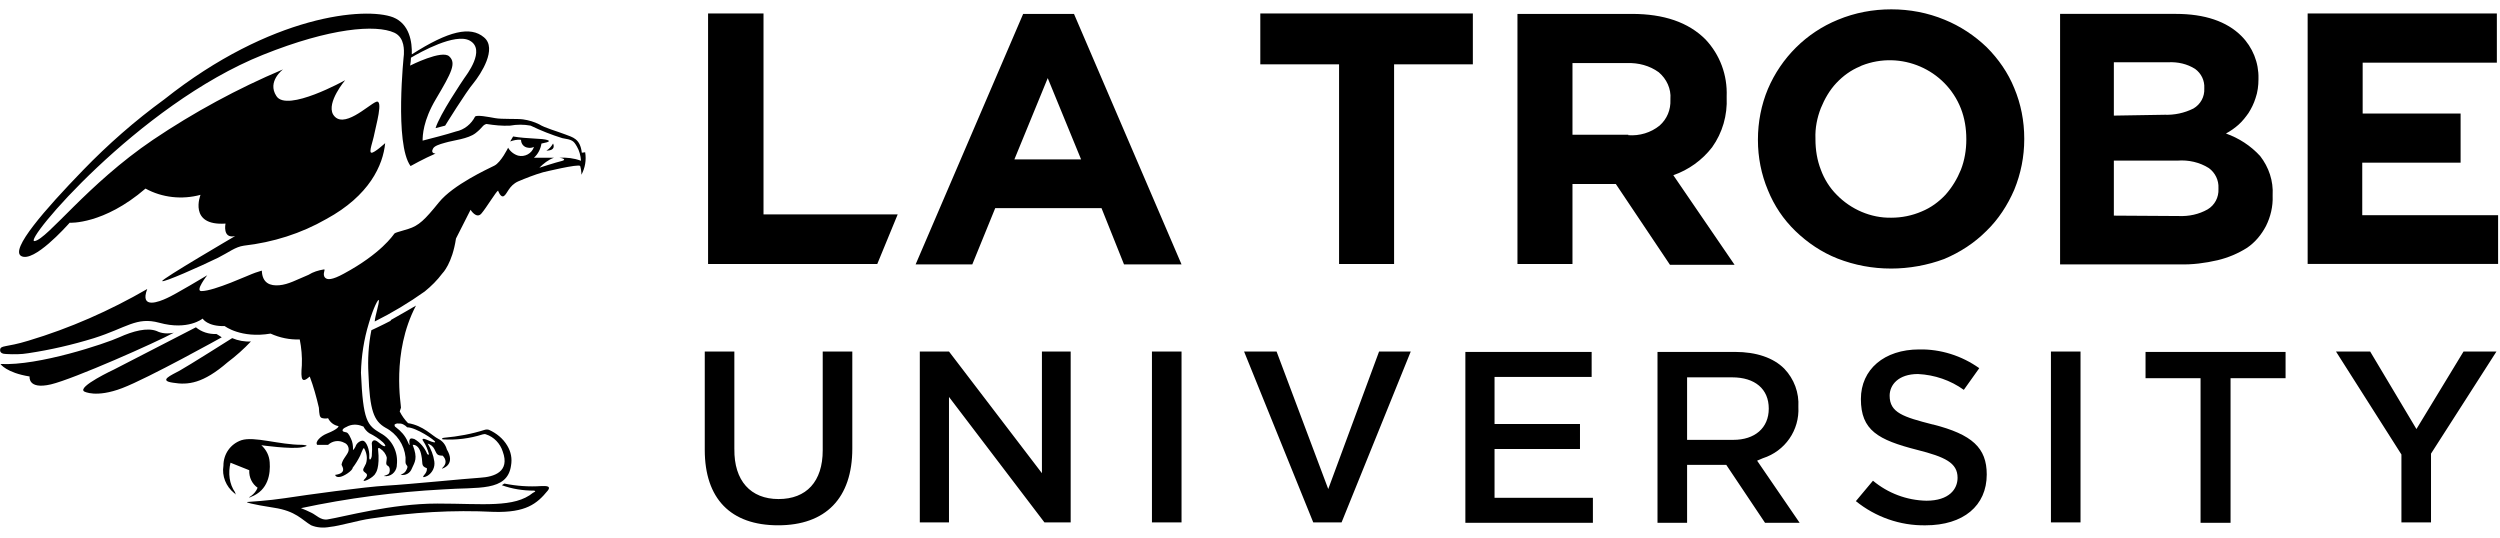 <?xml version="1.0" encoding="UTF-8"?>
<svg width="158" height="34" viewBox="0 0 158 34" xmlns="http://www.w3.org/2000/svg">
 <path d="m44.75 0.853v15.83h10.694l1.291-3.135h-8.481v-12.696h-3.503zm23.574 9.219-2.107-5.136-2.107 5.136h4.214zm-3.661-9.193h3.213l6.796 15.83h-3.635l-1.422-3.556h-6.717l-1.449 3.556h-3.582l6.796-15.83zm19.966 3.187h-4.978v-3.213h13.433v3.213h-4.978v12.617h-3.477v-12.617zm18.28 4.478c0.711 0.053 1.423-0.158 1.976-0.606 0.474-0.421 0.711-1.001 0.685-1.633v-0.053c0.052-0.632-0.238-1.264-0.738-1.686-0.579-0.421-1.291-0.606-2.002-0.579h-3.45v4.53h3.529v0.026zm-7.006-7.665h7.243c2.002 0 3.556 0.527 4.636 1.607 0.922 0.975 1.396 2.265 1.343 3.609v0.053c0.053 1.133-0.263 2.239-0.921 3.161-0.633 0.816-1.475 1.422-2.45 1.765l3.872 5.663h-4.083l-3.424-5.11h-2.739v5.057h-3.477v-15.804zm23.627 12.88c0.658 0 1.317-0.132 1.922-0.395 0.58-0.237 1.08-0.606 1.502-1.054 0.421-0.474 0.737-1.001 0.974-1.58 0.237-0.606 0.343-1.264 0.343-1.897v-0.053c0-0.658-0.106-1.317-0.343-1.923-0.974-2.476-3.793-3.688-6.268-2.713-0.027 0.026-0.08 0.026-0.106 0.053-0.579 0.237-1.08 0.606-1.501 1.054-0.422 0.448-0.738 1.001-0.975 1.58-0.237 0.606-0.369 1.264-0.342 1.923v0.053c0 0.658 0.105 1.317 0.342 1.923 0.211 0.579 0.553 1.133 1.001 1.58 0.896 0.922 2.16 1.475 3.451 1.449zm-0.027 3.213c-1.159 0-2.291-0.211-3.371-0.632-1.001-0.395-1.897-1.001-2.661-1.738-0.763-0.738-1.343-1.607-1.738-2.581-0.421-1.001-0.632-2.081-0.632-3.161v-0.053c0-1.08 0.211-2.186 0.632-3.187 0.843-1.976 2.423-3.556 4.425-4.372 1.08-0.448 2.213-0.658 3.372-0.658s2.291 0.211 3.371 0.658c0.975 0.395 1.897 1.001 2.66 1.738 0.738 0.738 1.344 1.607 1.739 2.581 0.421 1.001 0.632 2.081 0.632 3.187v0.053c0 1.08-0.211 2.16-0.632 3.187-0.422 0.975-1.001 1.87-1.765 2.608-0.764 0.764-1.659 1.343-2.66 1.765-1.054 0.395-2.213 0.606-3.372 0.606zm18.201-3.319c0.632 0.026 1.264-0.105 1.818-0.421 0.447-0.263 0.711-0.764 0.684-1.291v-0.053c0.027-0.5-0.21-0.975-0.605-1.264-0.58-0.369-1.291-0.527-1.976-0.474h-4.03v3.477l4.109 0.026zm-0.922-6.401c0.632 0.026 1.265-0.105 1.844-0.395 0.448-0.263 0.711-0.738 0.685-1.264v-0.026c0.026-0.474-0.185-0.922-0.58-1.212-0.5-0.316-1.08-0.448-1.685-0.421h-3.451v3.372l3.187-0.053zm-6.611-6.374h7.349c1.817 0 3.213 0.474 4.135 1.396 0.711 0.711 1.106 1.686 1.08 2.687v0.053c0 0.395-0.053 0.817-0.184 1.185-0.106 0.342-0.264 0.658-0.448 0.948-0.185 0.263-0.395 0.527-0.632 0.738s-0.501 0.395-0.791 0.553c0.817 0.29 1.555 0.764 2.16 1.422 0.553 0.711 0.843 1.58 0.791 2.476v0.053c0.026 0.658-0.132 1.317-0.422 1.896-0.29 0.553-0.685 1.027-1.185 1.37-0.58 0.369-1.212 0.632-1.87 0.79-0.791 0.184-1.607 0.29-2.424 0.263h-7.533v-15.83h-0.026zm15.698-0.026h11.932v3.108h-8.481v3.213h6.19v3.108h-6.216v3.319h8.586v3.082h-12.037v-15.83h0.026z" fill="currentColor"/>
 <path d="m46.411 28.378v-6.163h-1.87v6.216c0 3.082 1.633 4.768 4.636 4.768 3.003 0 4.689-1.712 4.689-4.846v-6.137h-1.87v6.242c0 1.976-1.027 3.082-2.792 3.082-1.765 0-2.818-1.159-2.792-3.161zm11.721-6.163v10.799h1.844v-7.928l6.032 7.928h1.659v-10.799h-1.817v7.691l-5.874-7.691h-1.844zm14.671 0h1.87v10.799h-1.87v-10.799zm7.876 0h-2.054l4.372 10.799h1.791l4.372-10.799h-2.002l-3.213 8.692-3.266-8.692zm13.776 6.163h5.4v-1.58h-5.4v-2.976h6.137v-1.58h-7.981v10.799h8.06v-1.58h-6.216v-3.082zm16.963 0.58c1.396-0.448 2.318-1.765 2.239-3.24 0.052-0.896-0.264-1.765-0.896-2.423-0.685-0.685-1.765-1.054-3.108-1.054h-4.899v10.799h1.87v-3.661h2.476l2.449 3.661h2.187l-2.687-3.925 0.369-0.158zm-4.794-1.185v-3.925h2.845c1.448 0 2.317 0.738 2.317 1.975 0 1.238-0.895 1.976-2.238 1.976h-2.924v-0.026zm15.514-0.948c-1.844-0.474-2.713-0.738-2.713-1.817 0-0.685 0.553-1.37 1.791-1.37 1.054 0.053 2.055 0.395 2.897 1.001l0.975-1.37c-1.106-0.79-2.45-1.212-3.793-1.185-2.212 0-3.687 1.264-3.687 3.134 0 1.976 1.08 2.581 3.555 3.213 1.765 0.448 2.555 0.817 2.555 1.765 0 0.711-0.526 1.449-1.975 1.449-1.238-0.026-2.423-0.474-3.372-1.264l-1.08 1.291c1.238 1.001 2.793 1.554 4.399 1.528 2.397 0 3.872-1.238 3.872-3.213 0-1.686-0.922-2.529-3.398-3.161m7.455-4.609h1.87v10.799h-1.87v-10.799zm9.482 10.826h1.87v-9.14h3.477v-1.659h-8.85v1.659h3.477v9.14h0.026zm16.594-10.826-2.976 4.899-2.924-4.899h-2.16l4.135 6.506v4.293h1.87v-4.346l4.136-6.453h-2.081z" fill="currentColor"/>
 <path d="m34.953 9.071c-0.105 0.184-0.237 0.342-0.421 0.448 0.658 0 0.421-0.448 0.421-0.448zm-11.985 17.885c0.079 0.158 0.211 0.316 0.369 0.421 0.316 0.158 0.606 0.342 0.869 0.58 0.079 0.079 0.184 0.211 0.132 0.237-0.053 0.026-0.158 0-0.421-0.237-0.263-0.237-0.395-0.105-0.421 0.053 0.026 0.263 0.026 0.527 0 0.817-0.053 0.263-0.184 0.316-0.158 0 0.026-0.316-0.158-1.001-0.448-0.975-0.184 0.026-0.369 0.184-0.421 0.369-0.079 0.158-0.184 0.29-0.158 0.158 0-0.211-0.026-0.448-0.132-0.658-0.158-0.342-0.211-0.395-0.395-0.421s-0.211-0.184 0.105-0.316c0.316-0.184 0.685-0.184 1.001-0.053m13.881-17.279c-0.105-0.896-0.579-0.975-1.054-1.159-0.474-0.184-1.317-0.421-1.633-0.632-0.316-0.158-0.658-0.263-1.027-0.316-0.369-0.053-1.343-1e-5 -1.765-0.079-0.448-0.079-1.106-0.211-1.264-0.105-0.237 0.474-0.685 0.843-1.212 0.948-0.658 0.211-1.501 0.421-2.107 0.579 0-0.316 0.026-1.264 0.843-2.634 1.001-1.686 1.291-2.265 0.843-2.687-0.448-0.448-2.476 0.579-2.476 0.579 0.026-0.158 0.053-0.316 0.053-0.5 0.58-0.342 2.792-1.58 3.714-1.08 1.054 0.579-0.237 2.212-0.342 2.371-0.105 0.158-1.554 2.292-1.817 3.161l0.606-0.158s1.317-2.134 1.791-2.687c0.448-0.553 1.528-2.186 0.658-2.897-0.843-0.711-2.213-0.421-4.557 1.08 0.026-0.764-0.132-1.923-1.185-2.344-1.738-0.658-7.691-0.184-14.46 5.189-1.844 1.343-3.556 2.845-5.136 4.478-2.397 2.476-4.636 5.031-3.898 5.426 0.79 0.421 2.818-1.844 3.055-2.107 0 0 2.134 0.132 4.794-2.16 1.054 0.579 2.318 0.711 3.477 0.395 0 0-0.79 1.975 1.58 1.817 0 0-0.211 0.975 0.606 0.79 0 0-4.688 2.739-4.609 2.845 0.079 0.105 2.397-0.922 3.53-1.475 0.685-0.343 1.08-0.685 1.633-0.764 1.844-0.211 3.608-0.764 5.215-1.686 2.713-1.475 3.582-3.398 3.714-4.794 0 0-0.685 0.632-0.869 0.606-0.184-0.026 0.105-0.738 0.184-1.185 0.079-0.448 0.606-2.239 0.105-2.028-0.5 0.211-2.107 1.791-2.713 0.79-0.421-0.764 0.764-2.16 0.764-2.16s-3.688 2.054-4.346 1.001c-0.606-0.922 0.421-1.686 0.421-1.686-2.871 1.212-5.637 2.713-8.218 4.451-4.162 2.818-6.664 6.269-7.481 6.401-0.817 0.132 6.532-8.613 14.434-11.774 4.267-1.712 7.138-1.923 8.297-1.396 0.685 0.316 0.606 1.185 0.606 1.37 0 0-0.606 5.663 0.421 7.059 0 0 0.843-0.474 1.58-0.79 0 0-0.342 0-0.158-0.316 0.079-0.158 0.369-0.263 0.764-0.369 0.527-0.158 1.449-0.237 1.923-0.606s0.421-0.5 0.685-0.579c0.5 0.079 1.001 0.132 1.501 0.105 0.421-0.079 0.869-0.079 1.291 0 0.658 0.316 1.317 0.579 2.002 0.79 0.632 0.105 0.711 0.158 0.922 0.527 0.158 0.263 0.237 0.579 0.263 0.896h-0.026c-0.421-0.158-0.895-0.211-1.343-0.184 0.237 0.026 0.474 0.132 0.132 0.211-0.342 0.079-1.396 0.421-1.396 0.421 0.263-0.263 0.553-0.5 0.922-0.632h-1.264c0.263-0.237 0.421-0.553 0.474-0.896 0.105-0.026 0.237-0.053 0.342-0.079 0.342-0.105-0.026-0.211-0.79-0.237-0.448-0.026-0.896-0.053-1.343-0.132l-0.184 0.316c0.211-0.079 0.448-0.132 0.685-0.105 0 0.263 0.184 0.474 0.448 0.5 0.132 0.026 0.263 0 0.369-0.053-0.132 0.421-0.58 0.658-1.001 0.553-0.263-0.079-0.5-0.263-0.632-0.5 0 0-0.448 0.922-0.869 1.133-0.421 0.211-2.608 1.212-3.503 2.318-0.896 1.106-1.264 1.475-1.949 1.686-0.685 0.211-0.764 0.211-0.869 0.29-0.079 0.105-0.843 1.264-3.187 2.529-0.764 0.421-1.054 0.395-1.185 0.263-0.211-0.211 0.053-0.553-0.079-0.527-0.342 0.053-0.685 0.158-0.975 0.342-0.764 0.316-1.264 0.606-1.844 0.658-0.58 0.053-1.08-0.132-1.106-0.922 0 0-0.026 0-0.421 0.132-0.395 0.132-2.581 1.159-3.398 1.159-0.421 0 0.369-1.001 0.369-1.001s-2.107 1.264-2.555 1.449c-0.448 0.211-1.738 0.738-1.238-0.579-2.371 1.37-4.873 2.476-7.507 3.266-1.449 0.448-1.791 0.263-1.791 0.606 0 0.158 0.158 0.237 0.395 0.237 0.474 0.026 0.922 0.026 1.396-0.053 1.396-0.211 2.766-0.527 4.135-0.948 2.081-0.658 2.687-1.37 4.135-0.975 1.817 0.5 2.739-0.263 2.739-0.263s0.29 0.5 1.396 0.474c0 0 1.027 0.79 2.897 0.474 0.58 0.263 1.212 0.395 1.844 0.369 0.105 0.527 0.158 1.08 0.132 1.633-0.079 0.922 0 1.159 0.5 0.711 0.237 0.632 0.421 1.291 0.579 1.976 0.026 0.395 0.026 0.632 0.237 0.658 0.105 0.026 0.237 0.026 0.342 0 0.132 0.263 0.369 0.448 0.658 0.5 0 0 0.053 0.158-0.738 0.474-0.395 0.158-0.764 0.527-0.606 0.711h0.685c0.29-0.263 0.685-0.316 1.027-0.132 0.211 0.079 0.316 0.316 0.263 0.527-0.026 0.079-0.053 0.132-0.105 0.211-0.026 0.053-0.079 0.105-0.158 0.237-0.079 0.105-0.211 0.395-0.158 0.448 0.026 0.079 0.342 0.5-0.421 0.606 0 0 0.026 0.158 0.263 0.132 0.237 0 0.843-0.395 0.843-0.58 0.184-0.237 0.342-0.5 0.474-0.764 0.184-0.448 0.211-0.527 0.263-0.448 0.158 0.29 0.211 0.632 0.105 0.948-0.132 0.29-0.237 0.369-0.132 0.5 0.053 0.053 0.105 0.079 0.158 0.132 0.053 0.053 0.079 0.158-0.105 0.342-0.316 0.316 0.553-0.053 0.685-0.369 0 0 0.29-0.316 0.158-1.528 0 0 0-0.132 0.132-0.026 0.211 0.132 0.369 0.342 0.421 0.58 0 0.211-0.105 0.421 0.053 0.5s0.158 0.316 0.105 0.448c-0.053 0.158-0.395 0.184-0.316 0.211 0.395 0.053 0.738-0.237 0.79-0.632v-0.053c0.105-0.817-0.29-1.633-1.027-2.028-0.843-0.5-1.106-0.764-1.238-3.819 0.026-1.054 0.184-2.107 0.5-3.134 0.29-1.001 0.606-1.58 0.632-1.449 0.026 0.211-0.237 0.975-0.263 1.343 1.106-0.553 2.16-1.185 3.161-1.897 0.421-0.342 0.79-0.711 1.106-1.133 0.026-0.026 0.632-0.632 0.869-2.213l0.922-1.817s0.369 0.606 0.685 0.237c0.316-0.369 0.948-1.422 1.054-1.449 0 0 0.158 0.474 0.369 0.342s0.316-0.658 0.895-0.922c0.5-0.211 1.027-0.421 1.58-0.58 0 0 2.265-0.553 2.344-0.395 0.053 0.184 0.079 0.369 0.079 0.553 0.237-0.448 0.316-0.922 0.237-1.422m-27.077 11.3c-0.606-0.237-1.501 0-2.371 0.395-0.869 0.395-5.11 1.817-7.507 1.686 0 0 0.369 0.553 1.844 0.79 0 0-0.132 0.843 1.343 0.5 1.449-0.343 6.664-2.66 7.77-3.266-0.395 0.079-0.764 0.053-1.08-0.105zm3.767 0.184c-0.474 0.026-0.948-0.132-1.291-0.421l-5.163 2.66s-2.371 1.106-1.897 1.396c0 0 0.738 0.421 2.397-0.211 1.659-0.632 6.295-3.213 6.295-3.213s-0.316-0.211-0.343-0.211zm2.186 0.474c-0.395 0.026-0.817-0.053-1.185-0.211 0 0-2.792 1.765-3.319 2.054-0.527 0.29-1.37 0.632-0.421 0.764 0.948 0.158 1.897 0.053 3.45-1.291 0.527-0.395 1.027-0.843 1.475-1.317zm9.877 5.426c0.553 0 1.765 0.817 1.765 0.922 0 0.105-0.448-0.105-0.579-0.158s-0.316-0.079-0.158 0.132c0.158 0.237 0.263 0.5 0.342 0.79 0 0.105-0.105 0-0.105 0-0.158-0.395-0.448-0.738-0.817-0.948-0.237-0.079-0.29-0.026-0.316 0.132 0 0.158 0.079 0.474-0.105 0.026-0.158-0.369-0.421-0.658-0.738-0.895-0.132-0.079-0.079-0.184-0.079-0.184 0.079-0.053 0.184-0.079 0.263-0.053 0.184-0.026 0.369 0.079 0.527 0.237zm-1.027-6.743c-0.553 0.29-1.238 0.606-1.238 0.606-0.184 0.922-0.237 1.844-0.184 2.766 0.079 2.318 0.342 2.976 1.08 3.398 0.711 0.369 1.185 1.08 1.264 1.87 0 0.29-0.026 0.369 0.053 0.474 0.105 0.105 0.079 0.184-0.026 0.369-0.105 0.211-0.421 0.263-0.316 0.263 0.29 0.053 0.579-0.105 0.685-0.395 0.184-0.421 0.395-0.632 0.053-1.501 0 0 0.421-0.079 0.553 0.685 0.105 0.474-0.053 0.658 0.342 0.79 0 0 0.053 0.184-0.158 0.421-0.211 0.237 0.079 0.132 0.211 0.053 0.29-0.184 0.474-0.527 0.421-0.896-0.053-0.395-0.211-0.79-0.421-1.133 0.184 0.053 0.342 0.184 0.421 0.342 0.158 0.29 0.132 0.421 0.527 0.421 0.105 0.105 0.184 0.237 0.184 0.395 0 0.263-0.316 0.448-0.211 0.421 0.105-0.026 0.843-0.29 0.29-1.212-0.079-0.29-0.263-0.527-0.527-0.658-0.421-0.211-0.948-0.843-1.923-1.001-0.211-0.211-0.395-0.474-0.527-0.738 0.026-0.079 0.053-0.158 0.079-0.237 0.026-0.105-0.632-3.45 0.948-6.453 0 0-1.08 0.632-1.607 0.922m-10.114 9.008 1.185 0.474c-0.026 0.448 0.184 0.869 0.527 1.106-0.079 0.211-0.237 0.395-0.421 0.527-0.079 0.053-0.132 0.079-0.105 0.079 0.026 0.026 0.053 0 0.105-0.026 1.106-0.421 1.238-1.475 1.185-2.186-0.026-0.421-0.211-0.79-0.527-1.08 0 0 1.87 0.263 2.555 0.132s0-0.158 0-0.158c-1.422 0-3.003-0.553-3.819-0.29-0.685 0.237-1.133 0.869-1.133 1.607-0.105 0.658 0.158 1.317 0.685 1.738 0.053 0.026 0.105 0.105 0.105 0.079 0 0-0.053-0.079-0.053-0.132-0.369-0.527-0.448-1.212-0.29-1.87zm19.65 1.475c-0.79 0.053-1.554 0-2.344-0.158l-0.158 0.105c0.658 0.237 1.343 0.342 2.028 0.342 0.211 0.026-0.053 0.132-0.053 0.132-1.185 0.975-3.161 0.685-6.058 0.685-2.897 0-5.926 0.843-6.927 1.001-0.421 0.079-0.738-0.29-1.027-0.421-0.211-0.105-0.448-0.211-0.658-0.29 2.95-0.632 5.979-1.027 8.982-1.185 2.186-0.158 4.056 0.158 4.293-1.501 0.079-0.448 0-0.869-0.237-1.264-0.263-0.448-0.685-0.79-1.159-1.001-0.079-0.026-0.184-0.026-0.263 0-0.817 0.263-1.686 0.421-2.555 0.5-0.237 0.026-0.105 0.105-0.105 0.105 0.843 0.053 1.712-0.053 2.529-0.316 0.079-0.026 0.158-0.026 0.211 0 0.5 0.158 0.895 0.58 1.054 1.08 0.474 1.291-0.553 1.607-1.422 1.659-0.869 0.053-4.53 0.421-5.926 0.5s-5.031 0.58-6.401 0.79c-1.027 0.158-2.318 0.237-2.318 0.237-0.342 0 0.237 0.158 1.607 0.369 1.396 0.211 1.765 0.764 2.344 1.106 0.369 0.158 0.79 0.184 1.212 0.105 0.58-0.053 1.791-0.421 2.581-0.527 2.581-0.395 5.189-0.553 7.77-0.421 2.002 0.053 2.713-0.5 3.398-1.343 0.316-0.395-0.421-0.263-0.395-0.29z" fill="currentColor"/>
</svg>
